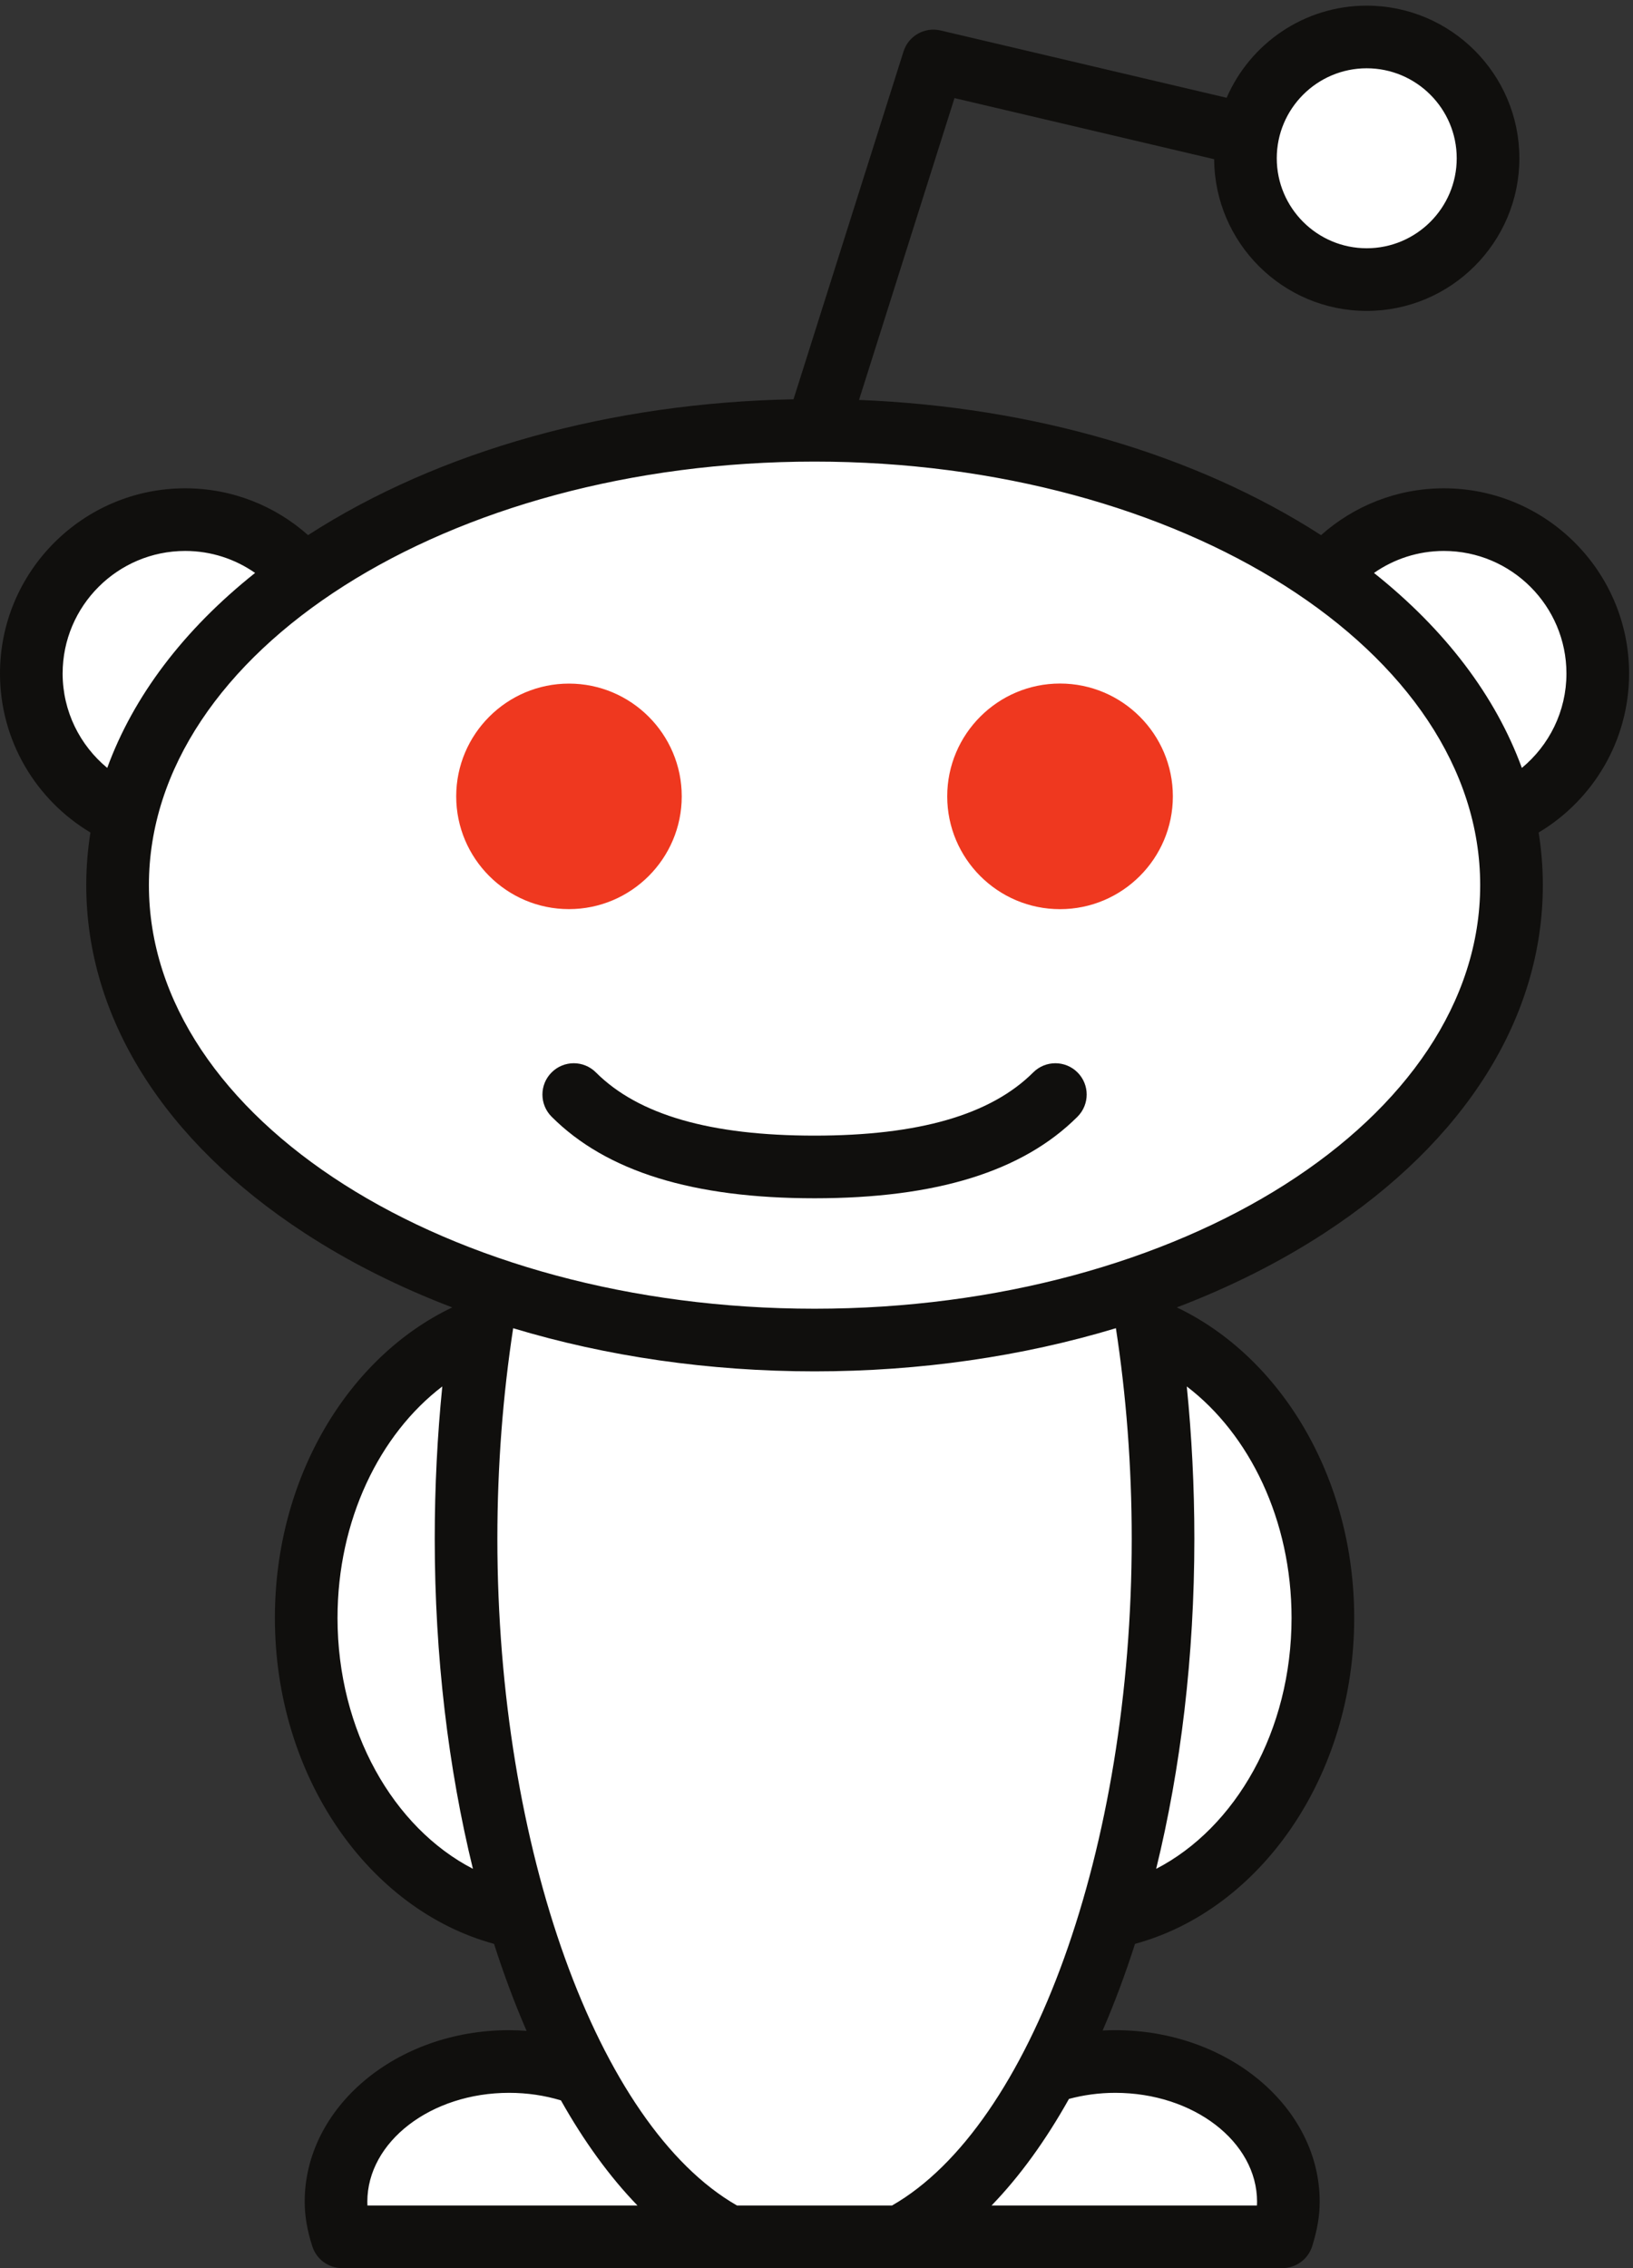 <svg height="53.333" viewBox="0 0 38.4 53.333" width="38.4" xmlns="http://www.w3.org/2000/svg"><rect x="0" y="0" width="38.4" height="53.333" fill="#333333" stroke="none"/><g transform="matrix(.133 0 0 -.133 0 53.333)"><path d="m282.492 281.926c0 15.023-12.183 27.207-27.207 27.207-8.449 0-16-3.856-20.988-9.903-22.504 15.805-54.625 25.7-90.285 25.7-35.664 0-67.778-9.891-90.278-25.696-4.992 6.043-12.539 9.899-20.988 9.899-15.031 0-27.207-12.184-27.207-27.207 0-11.297 6.883-20.988 16.688-25.102-.945-4.015-1.438-8.129-1.438-12.316 0-30.793 26.523-57.543 65.473-71.055-.438-2.437-.844-4.91-1.211-7.414-17.926-6.898-30.91-27.156-30.91-51.078 0-26.754 16.238-48.926 37.465-52.953 3.102-10.336 6.902-19.688 11.261-27.773-3.91 1.473-8.265 2.297-12.859 2.297-16.91 0-30.602-11.109-30.602-24.797 0-2.164.441-4.211 1.086-6.195h166.227c.621 1.984 1.074 4.031 1.074 6.195 0 13.688-13.699 24.797-30.621 24.797-4.188 0-8.18-.684-11.817-1.918 4.278 7.996 8.008 17.215 11.063 27.395 21.234 4.019 37.473 26.195 37.473 52.953 0 23.926-12.985 44.184-30.914 51.078-.368 2.508-.77 4.981-1.211 7.414 38.949 13.516 65.476 40.262 65.476 71.055 0 4.187-.492 8.301-1.437 12.316 9.8 4.117 16.687 13.805 16.687 25.102" fill="#fff"/><path d="m241.637 351.57c11.859 0 21.457 9.602 21.457 21.446 0 11.843-9.598 21.445-21.457 21.445-11.84 0-21.438-9.602-21.438-21.445 0-11.844 9.598-21.446 21.438-21.446" fill="#fff"/><path d="m100.594 280.141c-10.989 0-19.934-8.946-19.934-19.938s8.945-19.933 19.934-19.933c10.996 0 19.941 8.941 19.941 19.933s-8.945 19.938-19.941 19.938" fill="#ef381f"/><path d="m187.414 280.152c-10.996 0-19.941-8.949-19.941-19.949 0-10.996 8.945-19.941 19.941-19.941 11.004 0 19.953 8.945 19.953 19.941 0 11-8.949 19.949-19.953 19.949" fill="#ef381f"/><g fill="#100f0d"><path d="m144.012 189.148c21.465 0 36.777 4.715 46.492 14.418 2.164 2.161 2.168 5.668.008 7.832-2.164 2.161-5.668 2.165-7.832.004-7.535-7.519-20.289-11.179-38.668-11.179-18.383 0-31.133 3.656-38.653 11.175-2.164 2.165-5.668 2.165-7.832 0-2.164-2.16-2.164-5.668 0-7.832 9.703-9.703 25.012-14.418 46.485-14.418"/><path d="m269.07 265.234c-4.629 12.657-13.496 24.403-26.144 34.469 3.508 2.449 7.765 3.891 12.359 3.891 11.949 0 21.668-9.723 21.668-21.668 0-6.715-3.074-12.715-7.883-16.692zm-125.058-95.613c-64.895 0-117.684 33.594-117.684 74.887 0 41.289 52.789 74.883 117.684 74.883 64.894 0 117.691-33.594 117.691-74.883 0-41.293-52.797-74.887-117.691-74.887zm84.34-54.66c0-19.965-9.895-37.113-23.938-44.367 4.348 17.746 6.754 37.609 6.754 58.367 0 9.254-.469 18.246-1.34 26.918 11.106-8.469 18.524-23.637 18.524-40.918zm-31.18-83.969c13.832 0 25.082-8.637 25.082-19.258 0-.219-.008-.438-.02-.66h-46.921c4.984 5.149 9.574 11.5 13.683 18.844 2.567.684 5.313 1.074 8.176 1.074zm-132.207-19.918c-.012.223-.019.441-.019.66 0 10.621 11.242 19.258 25.062 19.258 3.234 0 6.324-.473 9.168-1.336 4.07-7.234 8.609-13.496 13.531-18.582zm-5.289 103.887c0 17.281 7.422 32.445 18.523 40.918-.867-8.676-1.336-17.664-1.336-26.918 0-20.758 2.406-40.621 6.75-58.363-14.043 7.254-23.938 24.398-23.938 44.363zm137.621 51.215c1.808-11.789 2.797-24.301 2.797-37.215 0-54.645-17.746-103.789-42.375-117.887h-27.418c-24.621 14.094-42.364 63.238-42.364 117.887 0 12.91.988 25.426 2.793 37.211 16.52-4.984 34.597-7.625 53.282-7.625 18.683 0 36.765 2.641 53.285 7.629zm-186.223 115.75c0 11.945 9.723 21.668 21.672 21.668 4.59 0 8.848-1.442 12.355-3.887-12.649-10.07-21.516-21.812-26.141-34.473-4.809 3.977-7.887 9.977-7.887 16.692zm230.563 107c8.777 0 15.918-7.137 15.918-15.91 0-8.77-7.141-15.907-15.918-15.907-8.766 0-15.899 7.137-15.899 15.907 0 8.773 7.133 15.91 15.899 15.91zm46.394-107c0 18.054-14.691 32.742-32.746 32.742-8.332 0-15.937-3.137-21.719-8.281-22.211 14.312-50.937 22.679-81.687 23.906l16.879 53.363 45.91-10.804c.09-14.805 12.152-26.821 26.969-26.821 14.883 0 26.996 12.106 26.996 26.985s-12.113 26.984-26.996 26.984c-11.078 0-20.614-6.715-24.762-16.289l-50.578 11.902c-2.82.664-5.676-.957-6.551-3.718l-19.449-61.489c-32.309-.605-62.629-9.062-85.832-24.015-5.785 5.144-13.391 8.277-21.719 8.277-18.059 0-32.746-14.688-32.746-32.742 0-11.938 6.422-22.395 15.988-28.113-.484-3.071-.738-6.172-.738-9.305 0-23.414 13.711-45.258 38.602-61.504 7.922-5.172 16.699-9.563 26.105-13.152-18.359-8.754-31.355-30.059-31.355-54.891 0-28.055 16.582-51.594 38.746-57.633 1.73-5.398 3.652-10.543 5.754-15.383-1.024.074-2.051.125-3.094.125-19.926 0-36.137-13.609-36.137-30.336 0-2.504.441-5.09 1.355-7.902.738-2.285 2.867-3.832 5.266-3.832h166.231c2.422 0 4.562 1.574 5.285 3.891.902 2.895 1.32 5.387 1.32 7.844 0 16.727-16.219 30.336-36.156 30.336-.746 0-1.484-.019-2.219-.059 2.09 4.824 4 9.941 5.723 15.316 22.168 6.035 38.754 29.578 38.754 57.633 0 24.836-12.996 46.141-31.36 54.891 9.403 3.589 18.18 7.984 26.102 13.152 24.894 16.246 38.609 38.09 38.609 61.504 0 3.133-.254 6.234-.738 9.305 9.566 5.718 15.988 16.175 15.988 28.113"/></g></g></svg>